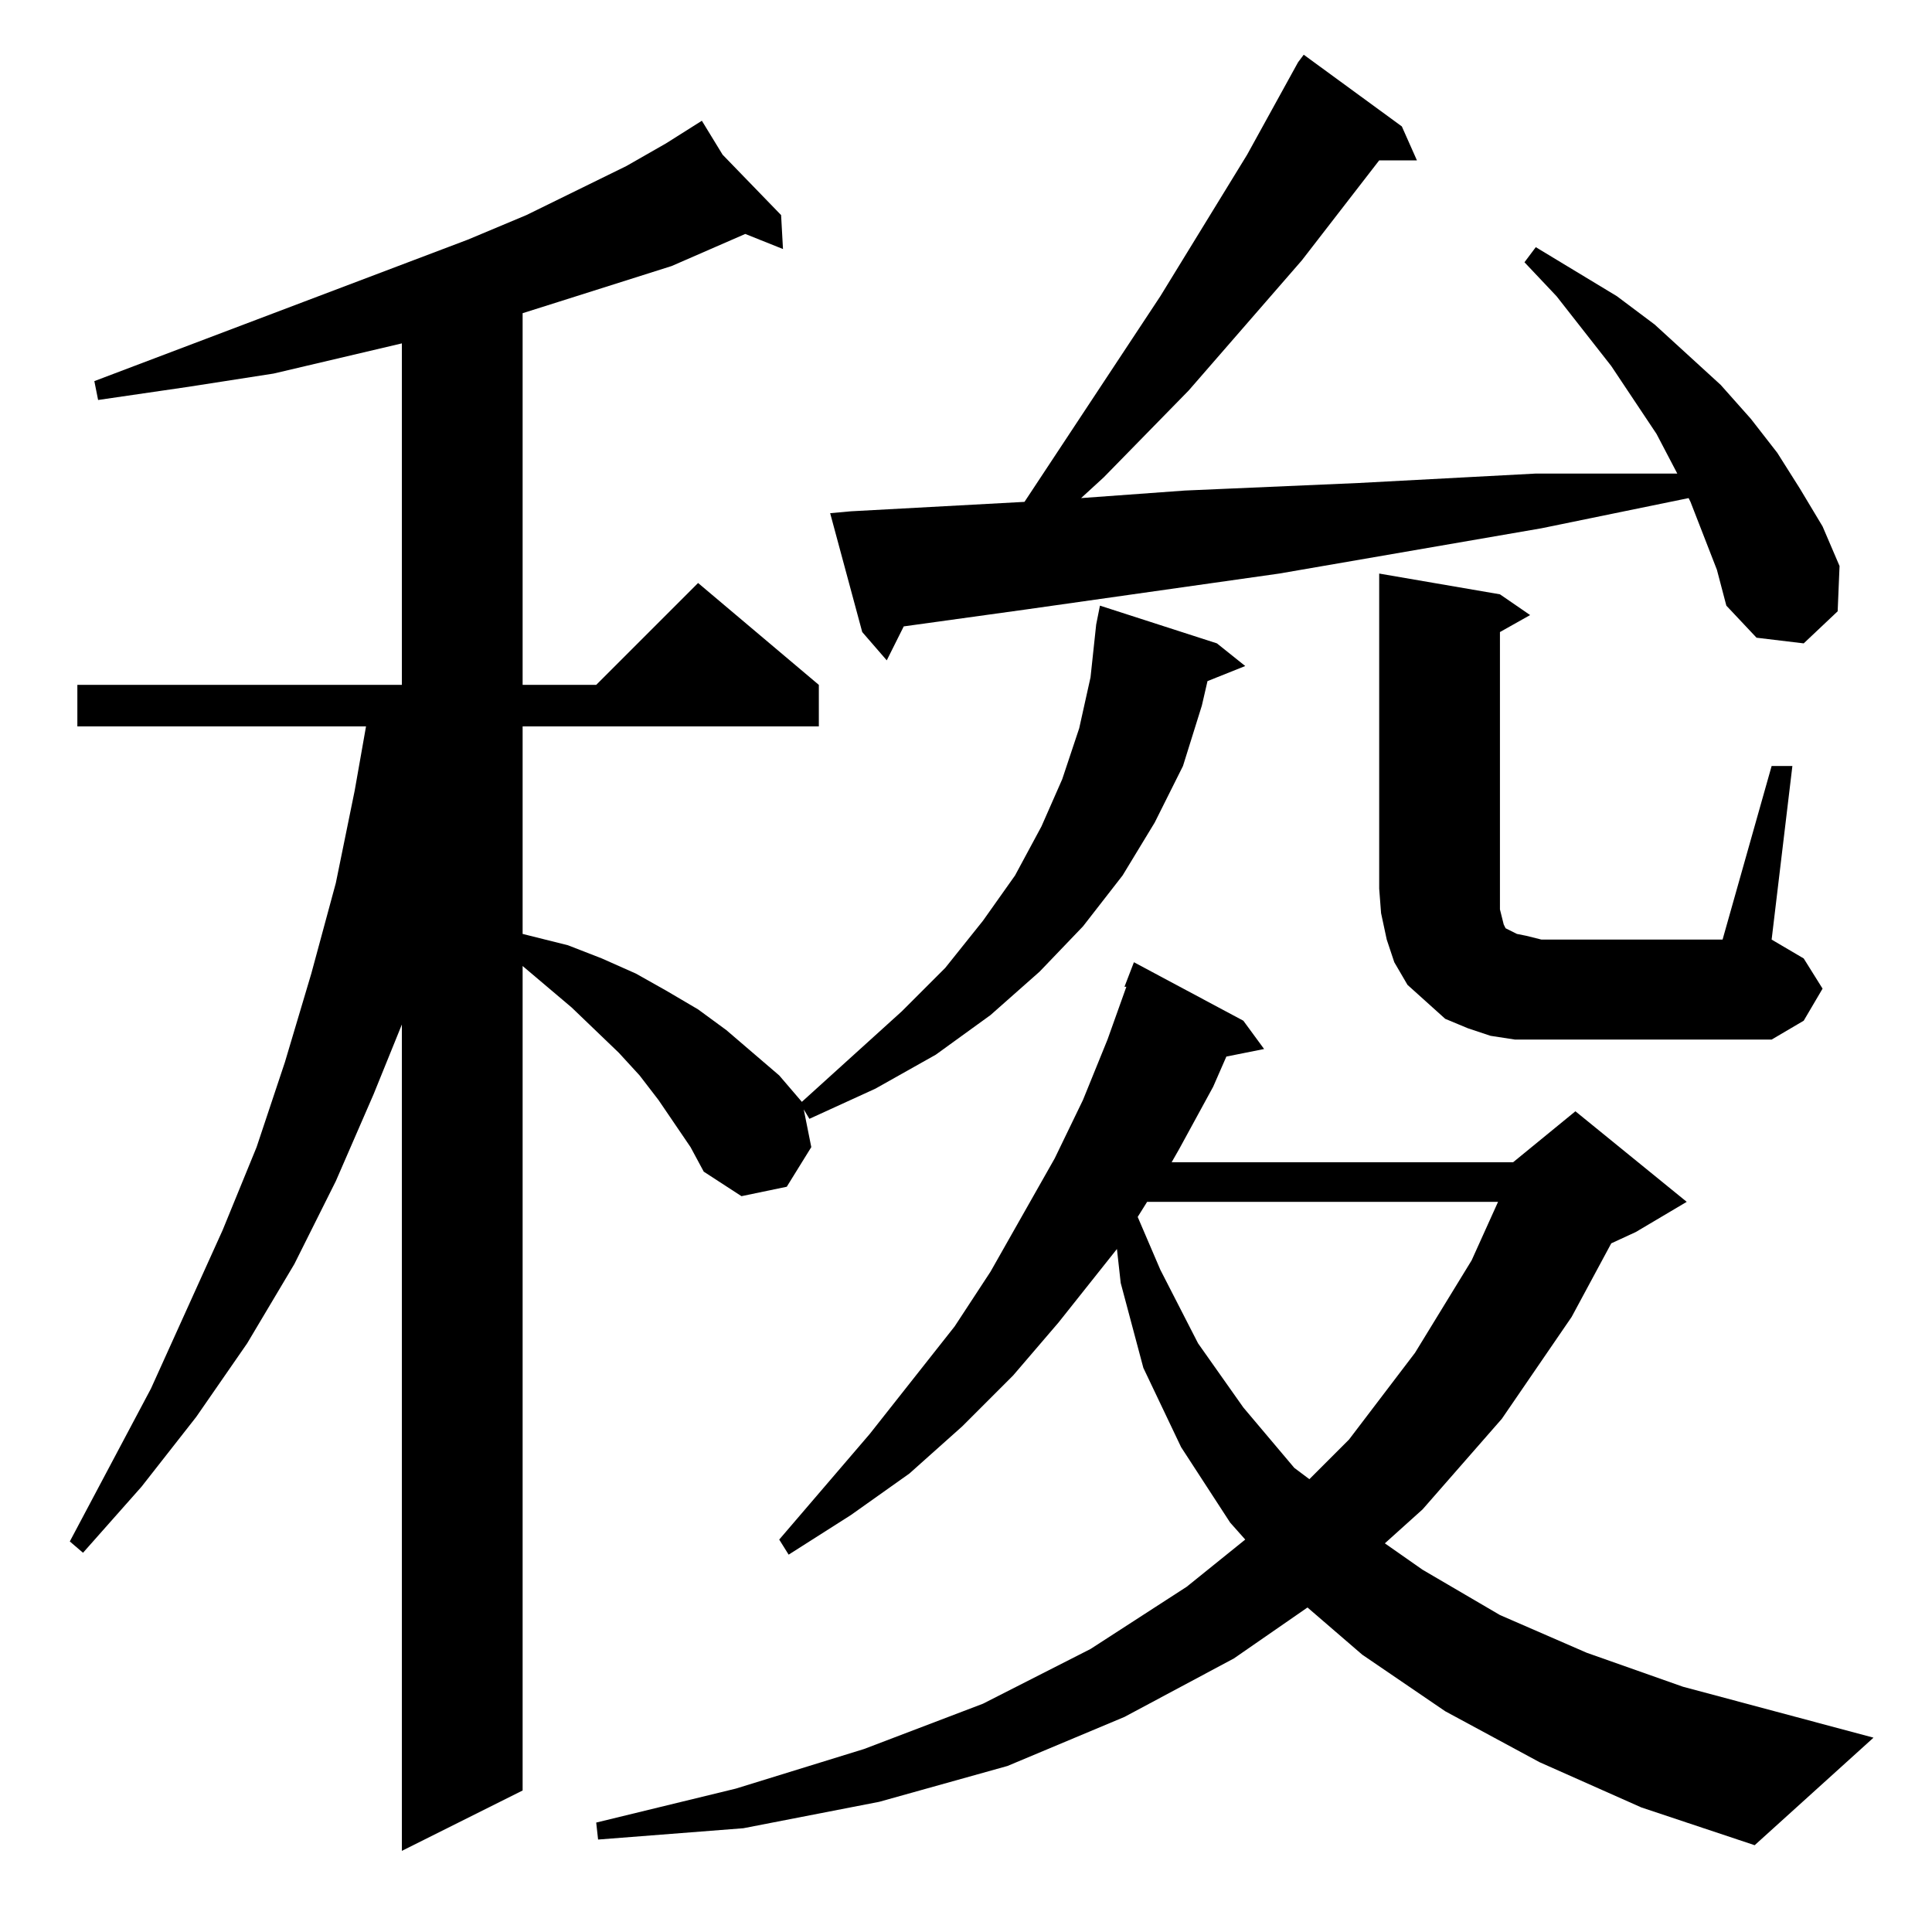 <?xml version="1.0" standalone="no"?>
<!DOCTYPE svg PUBLIC "-//W3C//DTD SVG 1.1//EN" "http://www.w3.org/Graphics/SVG/1.1/DTD/svg11.dtd" >
<svg xmlns="http://www.w3.org/2000/svg" xmlns:xlink="http://www.w3.org/1999/xlink" version="1.1" viewBox="0 -144 1024 1024">
  <g transform="matrix(1 0 0 -1 0 880)">
   <path fill="currentColor"
d="M366 416l-17 25l-10 13l-11 12l-25 24l-26 22v-437l-64 -32v438l-15 -37l-20 -46l-22 -44l-25 -42l-27 -39l-29 -37l-31 -35l-7 6l43 81l38 84l18 44l15 45l14 47l13 48l10 49l6 34h-153v22h172v181l-68 -16l-45 -7l-48 -7l-2 10l198 75l31 13l53 26l21 12l19 12l11 -18
l31 -32l1 -18l-20 8l-39 -17l-60 -19l-19 -6v-197h39l54 54l64 -54v-22h-157v-110l24 -6l18 -7l18 -8l16 -9l17 -10l15 -11l14 -12l14 -12l12 -14l53 48l23 23l20 25l17 24l14 26l11 25l9 27l6 27l3 28l2 10l62 -20l15 -12l-20 -8l-3 -13l-10 -32l-15 -30l-17 -28l-21 -27
l-23 -24l-26 -23l-29 -21l-32 -18l-35 -16l-3 5l4 -20l-13 -21l-24 -5l-20 13zM816 90l-50 27l-44 30l-29 25l-39 -27l-58 -31l-62 -26l-68 -19l-72 -14l-77 -6l-1 9l74 18l68 21l63 24l57 29l51 33l31 25l-8 9l-26 40l-20 42l-12 45l-2 18l-31 -39l-24 -28l-27 -27l-28 -25
l-31 -22l-33 -21l-5 8l48 56l45 57l19 29l34 60l15 31l13 32l10 28h-1l5 13l58 -31l11 -15l-20 -4l-7 -16l-18 -33l-4 -7h181l33 27l59 -48l-27 -16l-13 -6l-21 -39l-37 -54l-42 -48l-20 -18l20 -14l41 -24l46 -20l51 -18l101 -27l-63 -57l-60 20zM608 387l-5 -8l12 -28
l20 -39l24 -34l27 -32l8 -6l21 21l35 46l30 49l14 31h-186zM939 618h11l-11 -92l17 -10l10 -16l-10 -17l-17 -10h-122h-14l-13 2l-12 4l-12 5l-10 9l-10 9l-7 12l-4 12l-3 14l-1 13v167l64 -11l16 -11l-16 -9v-136v-6v-5l1 -4l1 -4l1 -2l2 -1l4 -2l5 -1l8 -2h96zM910 722
l-14 36l-1 2l-78 -16l-139 -24l-134 -19l-65 -9l-9 -18l-13 15l-17 63l11 1l92 5l72 109l46 75l27 49l3 4l52 -38l8 -18h-20l-41 -53l-60 -69l-45 -46l-12 -11l55 4l46 2l46 2l94 5h48h27l-11 21l-24 36l-29 37l-17 18l6 8l43 -26l20 -15l35 -32l16 -18l14 -18l12 -19
l12 -20l9 -21l-1 -24l-18 -17l-25 3l-16 17z" />
  </g>

</svg>
